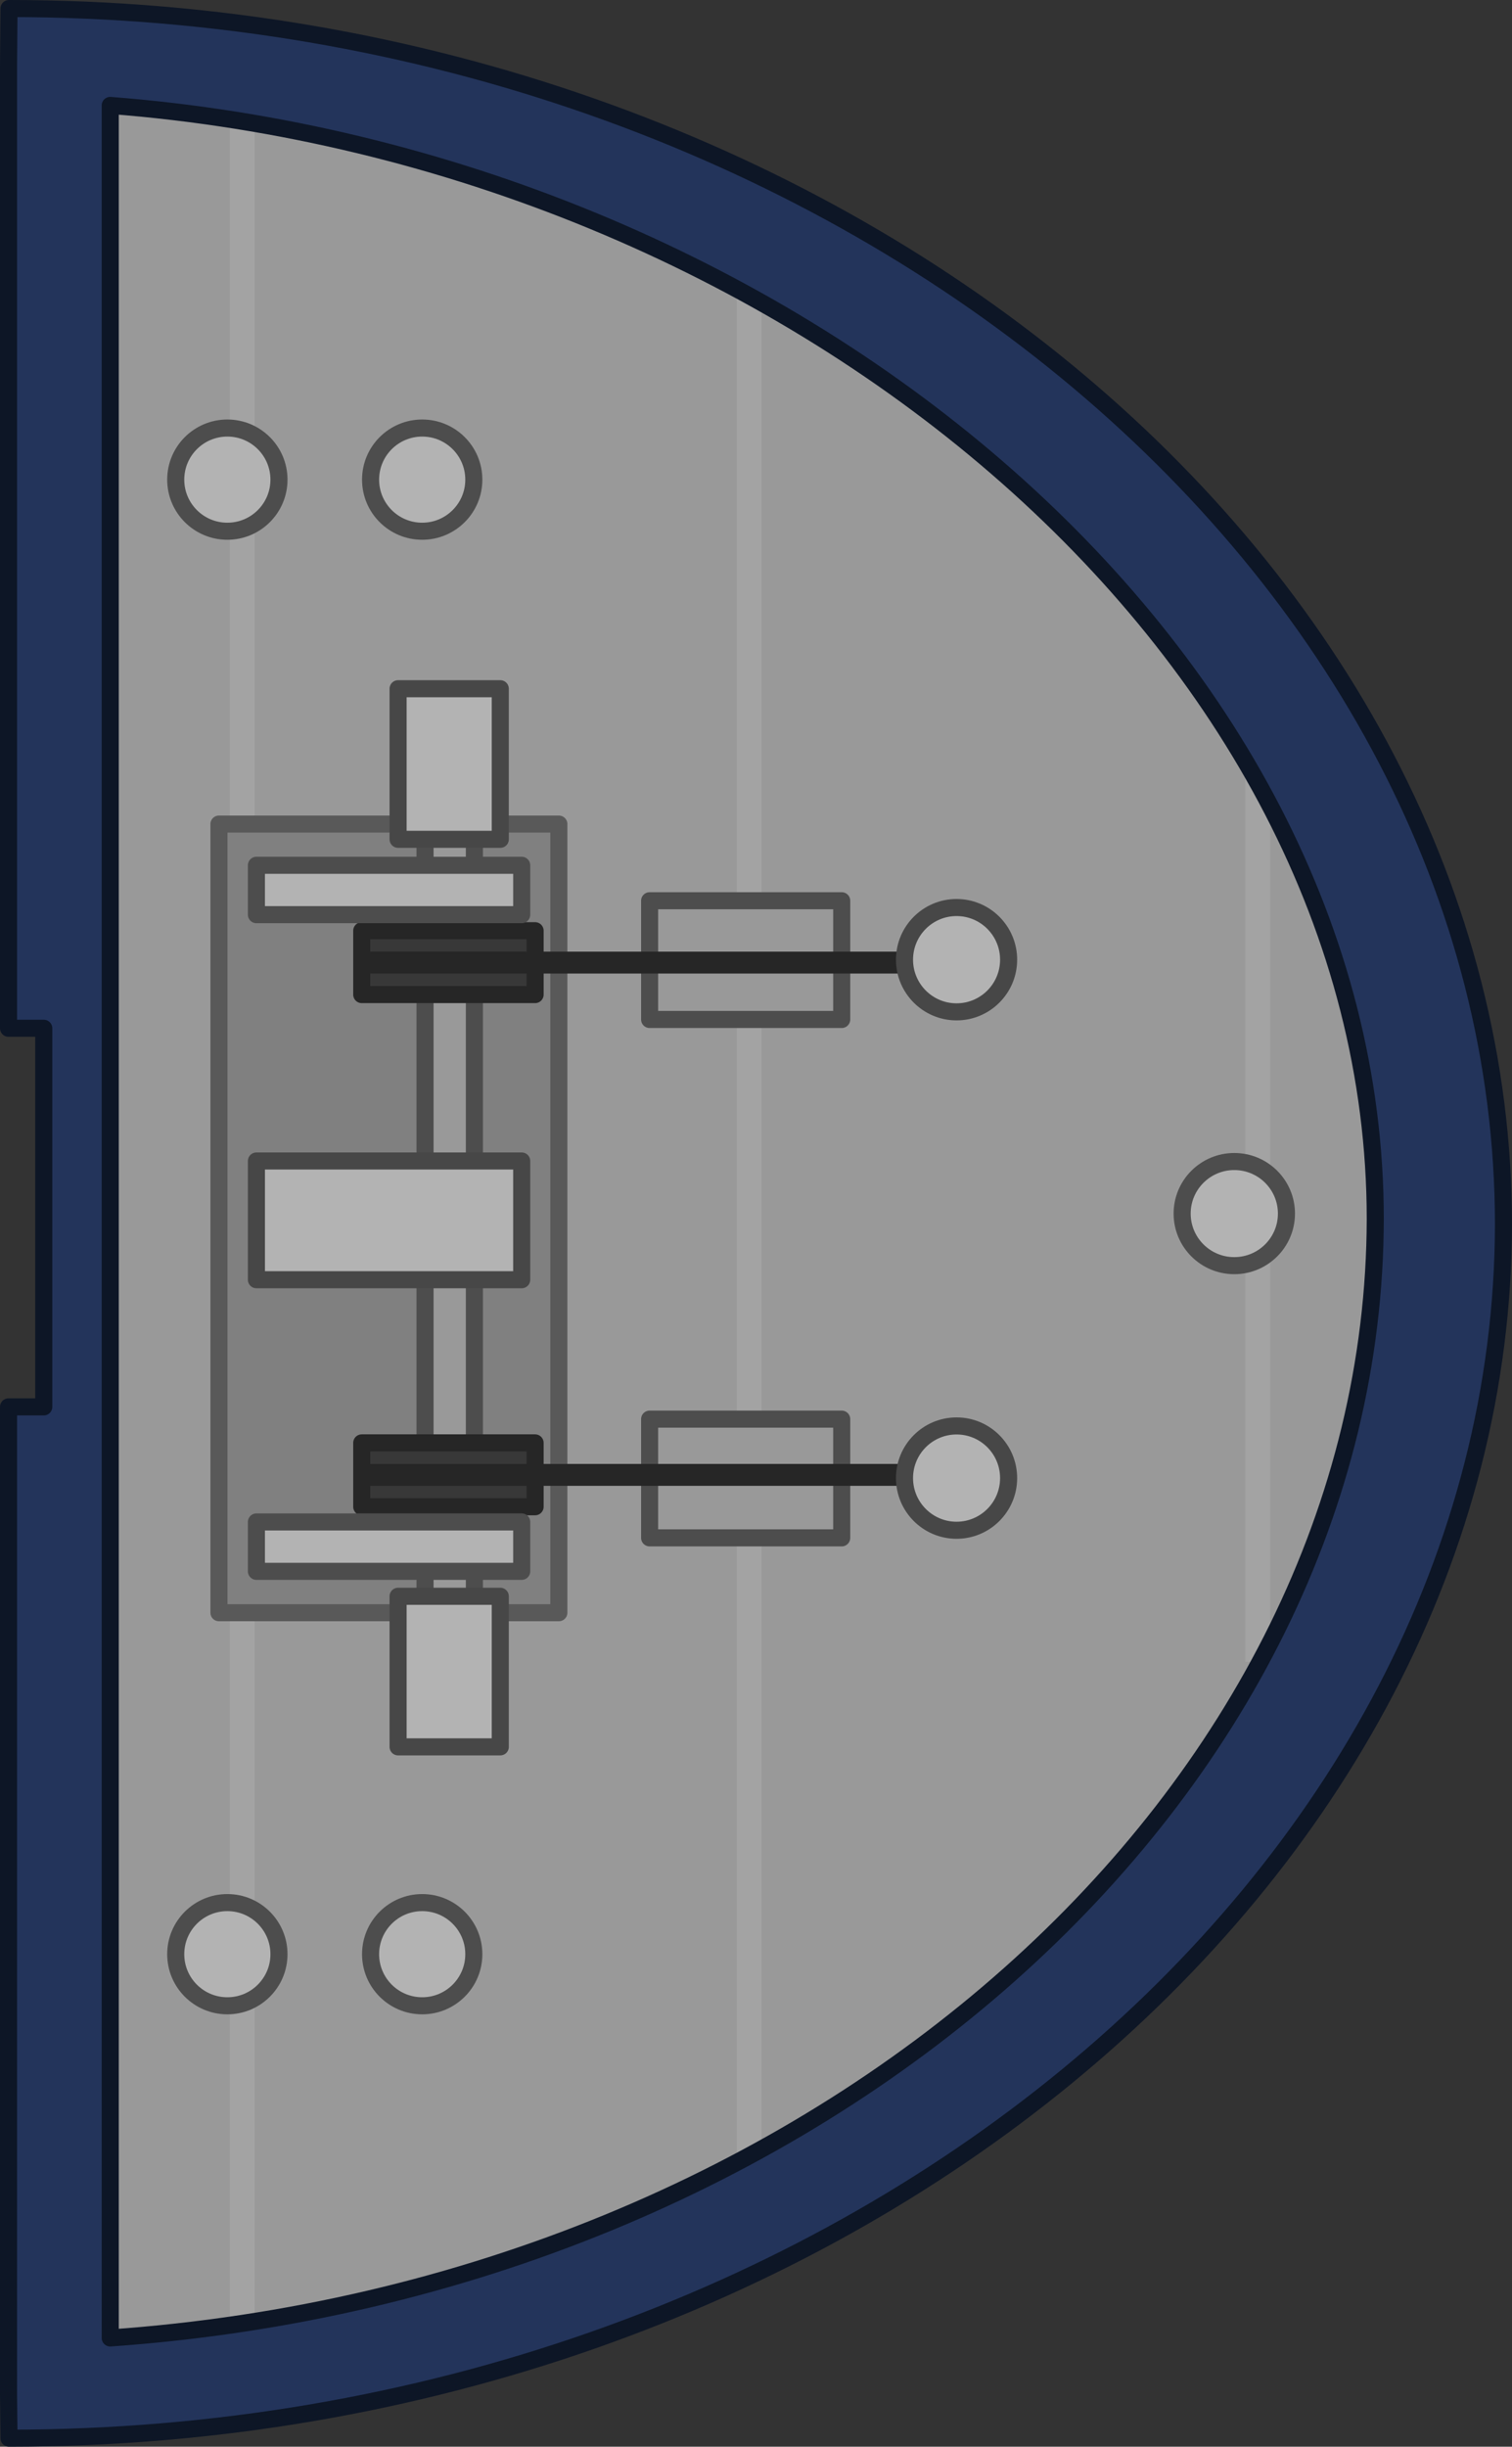 <svg xmlns="http://www.w3.org/2000/svg" width="155.01mm" height="250.779mm" viewBox="0 0 310.02 501.558"><rect x="0" y="0" width="310.02" height="501.558" fill="#333333" stroke="none"/><g transform="translate(2636.375 -1753.82)"><path d="M-2624.148 2233.944c157.47 0 283.404-106.343 283.602-230.296-.034-124.096-134.953-230.664-283.602-230.664v183.684h7.224v93.593h-7.224z" style="fill:#999;fill-opacity:1;stroke:#09240a;stroke-width:3.239;stroke-linecap:round;stroke-linejoin:round;stroke-dasharray:none;stroke-opacity:1"/><path d="M-2589.264 1768.478v474.738h5.086v-474.738zm103.952 41.643v399.1h5.085v-399.1zm104.287 95.185v189.184h5.086v-189.184z" style="fill:#fff;fill-opacity:.1;stroke:none;stroke-width:2.611;stroke-linecap:square;stroke-linejoin:miter;stroke-dasharray:none;stroke-opacity:1;paint-order:fill markers stroke;stop-color:#000"/><ellipse cx="-2589.76" cy="2154.413" rx="10.584" ry="10.577" style="fill:#b3b3b3;fill-opacity:1;stroke:#4d4d4d;stroke-width:3.5;stroke-linecap:round;stroke-dasharray:none;stroke-opacity:1;stop-color:#000"/><ellipse cx="-2549.808" cy="1852.142" rx="10.584" ry="10.577" style="fill:#b3b3b3;fill-opacity:1;stroke:#4d4d4d;stroke-width:3.5;stroke-linecap:round;stroke-dasharray:none;stroke-opacity:1;stop-color:#000"/><ellipse cx="-2549.808" cy="2154.413" rx="10.584" ry="10.577" style="fill:#b3b3b3;fill-opacity:1;stroke:#4d4d4d;stroke-width:3.5;stroke-linecap:round;stroke-dasharray:none;stroke-opacity:1;stop-color:#000"/><ellipse cx="-2383.296" cy="2002.595" rx="10.693" ry="10.673" style="fill:#b3b3b3;fill-opacity:1;stroke:#4d4d4d;stroke-width:3.5;stroke-linecap:round;stroke-dasharray:none;stroke-opacity:1;stop-color:#000"/><g transform="rotate(-90 -1317.891 1979.945)"><path d="M-1407.016 794.66h24.341v39.385h-24.341zm106.266 0h24.342v39.385h-24.342z" style="fill:#999;fill-opacity:1;stroke:#4d4d4d;stroke-width:3.5;stroke-linecap:round;stroke-linejoin:round;stroke-dasharray:none;stroke-opacity:1;stop-color:#000"/><path d="M-1422.358 706.354h161.665v69.694h-161.665z" style="fill:gray;fill-opacity:1;stroke:#595959;stroke-width:3.5;stroke-linecap:round;stroke-linejoin:round;stroke-dasharray:none;stroke-opacity:1;stop-color:#000"/><path d="M748.608-1431.95h10.123v180.6h-10.123z" style="fill:#999;fill-opacity:1;stroke:#4d4d4d;stroke-width:3.5;stroke-linecap:round;stroke-linejoin:round;stroke-dasharray:none;stroke-opacity:1;stop-color:#000" transform="matrix(0 1 1 0 0 0)"/><path d="M-1354.1 714.037h24.342v54.394h-24.342z" style="fill:#b3b3b3;fill-opacity:1;stroke:#474747;stroke-width:3.5;stroke-linecap:round;stroke-linejoin:round;stroke-dasharray:none;stroke-opacity:1;stop-color:#000"/><path d="M-1449.86 743.085h30.87v20.954h-30.87z" style="fill:#b3b3b3;fill-opacity:1;stroke:#474747;stroke-width:3.5;stroke-linecap:round;stroke-linejoin:round;stroke-dasharray:none;stroke-opacity:1;stop-color:#000"/><path d="M1232.948 743.085h30.87v20.954h-30.87z" style="fill:#b3b3b3;fill-opacity:1;stroke:#474747;stroke-width:3.5;stroke-linecap:round;stroke-linejoin:round;stroke-dasharray:none;stroke-opacity:1;stop-color:#000" transform="scale(-1 1)"/><path d="M-1400.64 735.633h13.097v35.546h-13.096z" style="fill:#383838;fill-opacity:1;stroke:#262626;stroke-width:3.5;stroke-linecap:round;stroke-linejoin:round;stroke-dasharray:none;stroke-opacity:1;stop-color:#000"/><path d="M-1396.35 735.932h4.49v124.975h-4.49z" style="fill:#262626;fill-opacity:1;stroke:none;stroke-width:3.5;stroke-linecap:round;stroke-linejoin:round;stroke-dasharray:none;stroke-opacity:1;stop-color:#000"/><path d="M1282.553 735.633h13.096v35.546h-13.096z" style="fill:#383838;fill-opacity:1;stroke:#262626;stroke-width:3.5;stroke-linecap:round;stroke-linejoin:round;stroke-dasharray:none;stroke-opacity:1;stop-color:#000" transform="scale(-1 1)"/><path d="M1286.843 735.932h4.49v124.975h-4.49z" style="fill:#262626;fill-opacity:1;stroke:none;stroke-width:3.5;stroke-linecap:round;stroke-linejoin:round;stroke-dasharray:none;stroke-opacity:1;stop-color:#000" transform="scale(-1 1)"/><path d="M-1413.875 714.037h10.123v54.394h-10.123zm134.611 0h10.123v54.394h-10.123z" style="fill:#b3b3b3;fill-opacity:1;stroke:#4d4d4d;stroke-width:3.5;stroke-linecap:round;stroke-linejoin:round;stroke-dasharray:none;stroke-opacity:1;stop-color:#000"/><ellipse cx="-1394.762" cy="857.594" rx="10.693" ry="10.673" style="fill:#b3b3b3;fill-opacity:1;stroke:#474747;stroke-width:3.5;stroke-linecap:round;stroke-dasharray:none;stroke-opacity:1;stop-color:#000"/><ellipse cx="-1288.495" cy="857.594" rx="10.693" ry="10.673" style="fill:#b3b3b3;fill-opacity:1;stroke:#474747;stroke-width:3.5;stroke-linecap:round;stroke-dasharray:none;stroke-opacity:1;stop-color:#000"/></g><ellipse cx="-2589.76" cy="1852.142" rx="10.584" ry="10.577" style="fill:#b3b3b3;fill-opacity:1;stroke:#4d4d4d;stroke-width:3.5;stroke-linecap:round;stroke-dasharray:none;stroke-opacity:1;stop-color:#000"/><path d="m-2634.531 1755.57-.093 11.679h0v197.358h7.223v77.61h-7.224v202.351h.024l.07 9.06c170.144 0 306.213-114.9 306.427-248.83-.038-134.082-136.834-249.228-306.427-249.228m20.758 19.861c138.767 10.758 259.35 110.903 259.382 228.218-.187 117.526-113.417 219.204-259.382 229.433z" style="fill:#545e3b;fill-opacity:1;stroke:#24271b;stroke-width:3.239;stroke-linecap:round;stroke-linejoin:round;stroke-dasharray:none;stroke-opacity:1"/><path d="m-2634.531 1755.57-.093 11.679h0v197.358h7.223v77.61h-7.224v202.351c.032 0-.03 0 0 0l.094 9.06c170.143 0 306.212-114.9 306.426-248.83-.037-134.082-136.833-249.228-306.426-249.228m20.758 19.861c138.767 10.758 259.35 110.903 259.382 228.218-.187 117.526-113.417 219.204-259.382 229.433z" style="fill:#23345b;fill-opacity:1;stroke:#0d1626;stroke-width:3.5;stroke-linecap:round;stroke-linejoin:round;stroke-dasharray:none;stroke-opacity:1"/></g></svg>